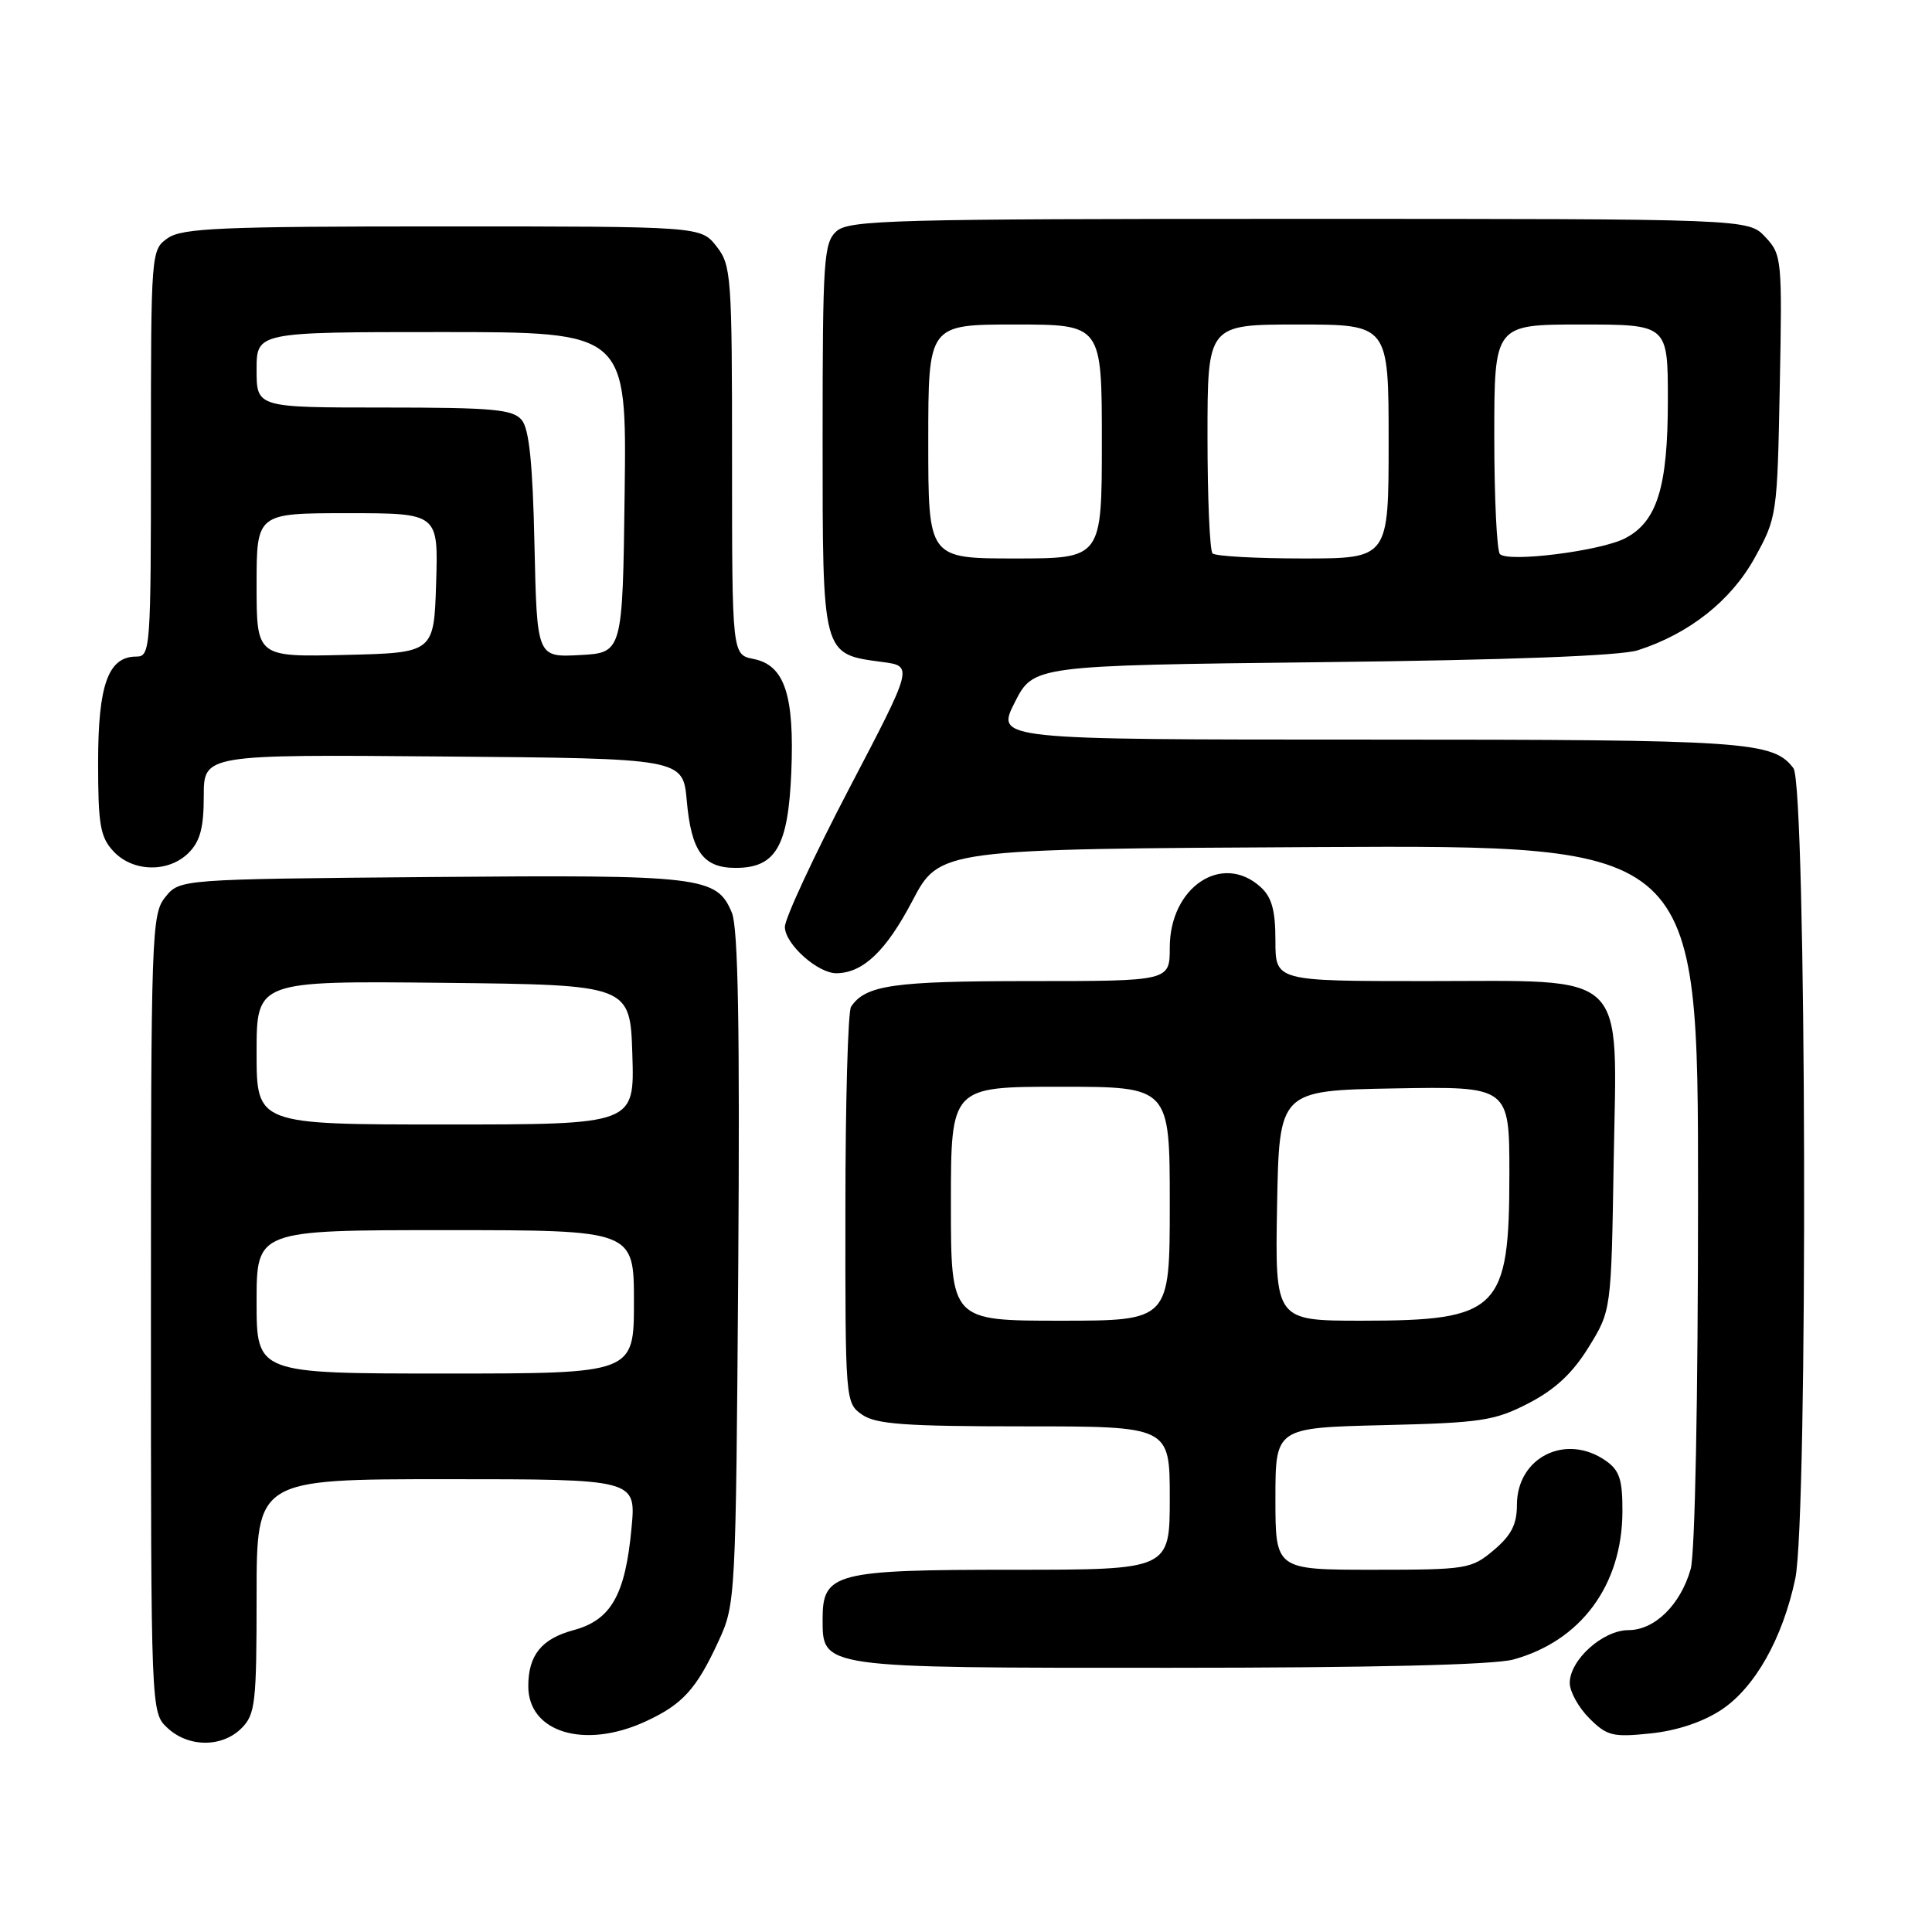 <?xml version="1.0" encoding="UTF-8" standalone="no"?>
<!DOCTYPE svg PUBLIC "-//W3C//DTD SVG 1.1//EN" "http://www.w3.org/Graphics/SVG/1.1/DTD/svg11.dtd" >
<svg xmlns="http://www.w3.org/2000/svg" xmlns:xlink="http://www.w3.org/1999/xlink" version="1.1" viewBox="0 0 256 256">
 <g >
 <path fill="currentColor"
d=" M 32.00 229.00 C 33.83 227.17 34.00 225.67 34.00 211.50 C 34.00 196.00 34.00 196.00 59.14 196.00 C 84.29 196.00 84.29 196.00 83.68 202.47 C 82.86 211.34 80.97 214.66 76.01 216.00 C 71.76 217.14 70.00 219.32 70.00 223.43 C 70.00 229.56 77.46 231.81 85.50 228.12 C 90.43 225.86 92.28 223.83 95.21 217.46 C 97.47 212.56 97.50 211.92 97.82 168.12 C 98.04 136.25 97.81 122.95 96.98 120.95 C 94.98 116.13 93.03 115.90 57.11 116.21 C 23.82 116.50 23.82 116.50 21.91 118.86 C 20.08 121.12 20.00 123.54 20.00 174.07 C 20.00 226.92 20.00 226.92 22.19 228.96 C 24.97 231.56 29.43 231.57 32.00 229.00 Z  M 228.09 226.56 C 232.53 223.62 236.20 217.12 237.88 209.20 C 239.59 201.12 239.37 104.08 237.64 101.79 C 234.93 98.23 231.59 98.00 181.42 98.00 C 131.97 98.00 131.97 98.00 134.45 93.09 C 136.94 88.18 136.94 88.18 175.22 87.74 C 199.89 87.46 214.76 86.90 217.03 86.16 C 223.84 83.97 229.36 79.60 232.50 73.93 C 235.46 68.57 235.50 68.27 235.83 51.15 C 236.16 34.30 236.10 33.74 233.91 31.40 C 231.65 29.00 231.65 29.00 172.15 29.00 C 118.20 29.00 112.49 29.15 110.83 30.65 C 109.15 32.18 109.00 34.38 109.00 58.00 C 109.00 87.05 108.89 86.64 116.93 87.72 C 121.01 88.26 121.01 88.26 112.50 104.52 C 107.83 113.46 104.00 121.70 104.00 122.82 C 104.00 125.09 108.40 129.02 110.88 128.96 C 114.39 128.89 117.41 126.00 120.88 119.40 C 124.50 112.50 124.50 112.50 174.75 112.24 C 225.00 111.98 225.00 111.98 225.00 158.25 C 225.00 185.35 224.60 205.92 224.02 207.92 C 222.67 212.65 219.25 216.00 215.78 216.00 C 212.39 216.00 208.00 219.95 208.00 223.00 C 208.00 224.15 209.16 226.25 210.59 227.68 C 212.93 230.02 213.70 230.21 218.69 229.69 C 222.20 229.33 225.63 228.18 228.09 226.56 Z  M 200.50 219.90 C 209.47 217.45 214.94 210.05 214.98 200.31 C 215.00 196.06 214.60 194.83 212.78 193.56 C 207.50 189.86 201.00 193.09 201.00 199.41 C 201.00 201.99 200.25 203.45 197.92 205.41 C 194.96 207.90 194.37 208.00 181.92 208.00 C 169.00 208.00 169.00 208.00 169.00 198.59 C 169.00 189.19 169.00 189.19 183.28 188.84 C 196.26 188.53 198.01 188.27 202.52 185.95 C 206.04 184.13 208.36 181.98 210.49 178.53 C 213.50 173.66 213.50 173.66 213.82 153.96 C 214.25 128.21 216.12 130.00 188.87 130.00 C 169.00 130.00 169.00 130.00 169.00 124.65 C 169.00 120.61 168.52 118.88 167.03 117.53 C 161.94 112.92 155.00 117.54 155.00 125.56 C 155.00 130.00 155.00 130.00 136.43 130.00 C 118.37 130.00 114.68 130.53 112.77 133.40 C 112.36 134.00 112.02 146.06 112.02 160.19 C 112.00 185.62 112.02 185.90 114.22 187.44 C 116.05 188.72 119.89 189.00 135.72 189.00 C 155.00 189.00 155.00 189.00 155.00 198.50 C 155.00 208.00 155.00 208.00 134.22 208.00 C 110.65 208.00 109.00 208.42 109.00 214.50 C 109.00 221.06 108.56 221.00 154.97 220.99 C 181.88 220.99 197.91 220.60 200.50 219.90 Z  M 25.00 113.00 C 26.52 111.48 27.00 109.67 27.00 105.49 C 27.00 99.97 27.00 99.97 58.75 100.24 C 90.50 100.50 90.50 100.50 91.00 106.10 C 91.60 112.83 93.18 115.00 97.47 115.00 C 102.79 115.00 104.44 112.17 104.85 102.35 C 105.28 92.11 103.97 88.14 99.86 87.32 C 97.00 86.75 97.00 86.75 97.00 61.01 C 97.00 36.48 96.90 35.15 94.93 32.63 C 92.85 30.00 92.85 30.00 58.65 30.00 C 29.31 30.00 24.13 30.22 22.22 31.56 C 20.02 33.10 20.00 33.35 20.00 60.06 C 20.00 86.07 19.93 87.00 18.06 87.00 C 14.34 87.00 13.00 90.72 13.00 101.03 C 13.00 109.30 13.28 110.92 15.04 112.81 C 17.61 115.57 22.34 115.66 25.00 113.00 Z  M 34.00 172.50 C 34.00 163.00 34.00 163.00 59.00 163.00 C 84.00 163.00 84.00 163.00 84.00 172.50 C 84.00 182.00 84.00 182.00 59.00 182.00 C 34.00 182.00 34.00 182.00 34.00 172.50 Z  M 34.00 139.48 C 34.00 129.97 34.00 129.97 58.75 130.23 C 83.50 130.50 83.50 130.50 83.79 139.75 C 84.08 149.00 84.08 149.00 59.04 149.00 C 34.00 149.00 34.00 149.00 34.00 139.48 Z  M 123.00 58.50 C 123.00 43.00 123.00 43.00 134.50 43.00 C 146.00 43.00 146.00 43.00 146.00 58.50 C 146.00 74.00 146.00 74.00 134.50 74.00 C 123.00 74.00 123.00 74.00 123.00 58.50 Z  M 160.67 73.33 C 160.30 72.97 160.00 65.99 160.00 57.83 C 160.00 43.00 160.00 43.00 172.00 43.00 C 184.00 43.00 184.00 43.00 184.00 58.50 C 184.00 74.00 184.00 74.00 172.67 74.00 C 166.43 74.00 161.03 73.70 160.67 73.33 Z  M 198.75 73.42 C 198.34 73.01 198.00 65.99 198.00 57.83 C 198.00 43.00 198.00 43.00 209.50 43.00 C 221.00 43.00 221.00 43.00 221.00 53.03 C 221.00 64.54 219.58 69.13 215.33 71.33 C 212.08 73.01 199.87 74.55 198.75 73.42 Z  M 126.00 159.50 C 126.00 144.00 126.00 144.00 140.50 144.00 C 155.00 144.00 155.00 144.00 155.00 159.50 C 155.00 175.00 155.00 175.00 140.50 175.00 C 126.00 175.00 126.00 175.00 126.00 159.50 Z  M 169.22 159.75 C 169.50 144.50 169.50 144.50 184.75 144.22 C 200.00 143.95 200.00 143.95 200.00 155.52 C 200.00 173.63 198.62 175.00 180.43 175.00 C 168.95 175.00 168.95 175.00 169.22 159.75 Z  M 34.00 77.53 C 34.00 68.00 34.00 68.00 46.04 68.00 C 58.08 68.00 58.08 68.00 57.79 77.25 C 57.50 86.50 57.50 86.50 45.75 86.78 C 34.00 87.06 34.00 87.06 34.00 77.53 Z  M 70.82 72.20 C 70.59 61.43 70.12 56.84 69.13 55.65 C 67.95 54.24 65.34 54.00 50.88 54.00 C 34.00 54.00 34.00 54.00 34.00 49.00 C 34.00 44.00 34.00 44.00 58.52 44.00 C 83.04 44.00 83.04 44.00 82.77 65.25 C 82.50 86.50 82.50 86.50 76.82 86.80 C 71.15 87.10 71.15 87.10 70.82 72.20 Z "/>
</g>
</svg>